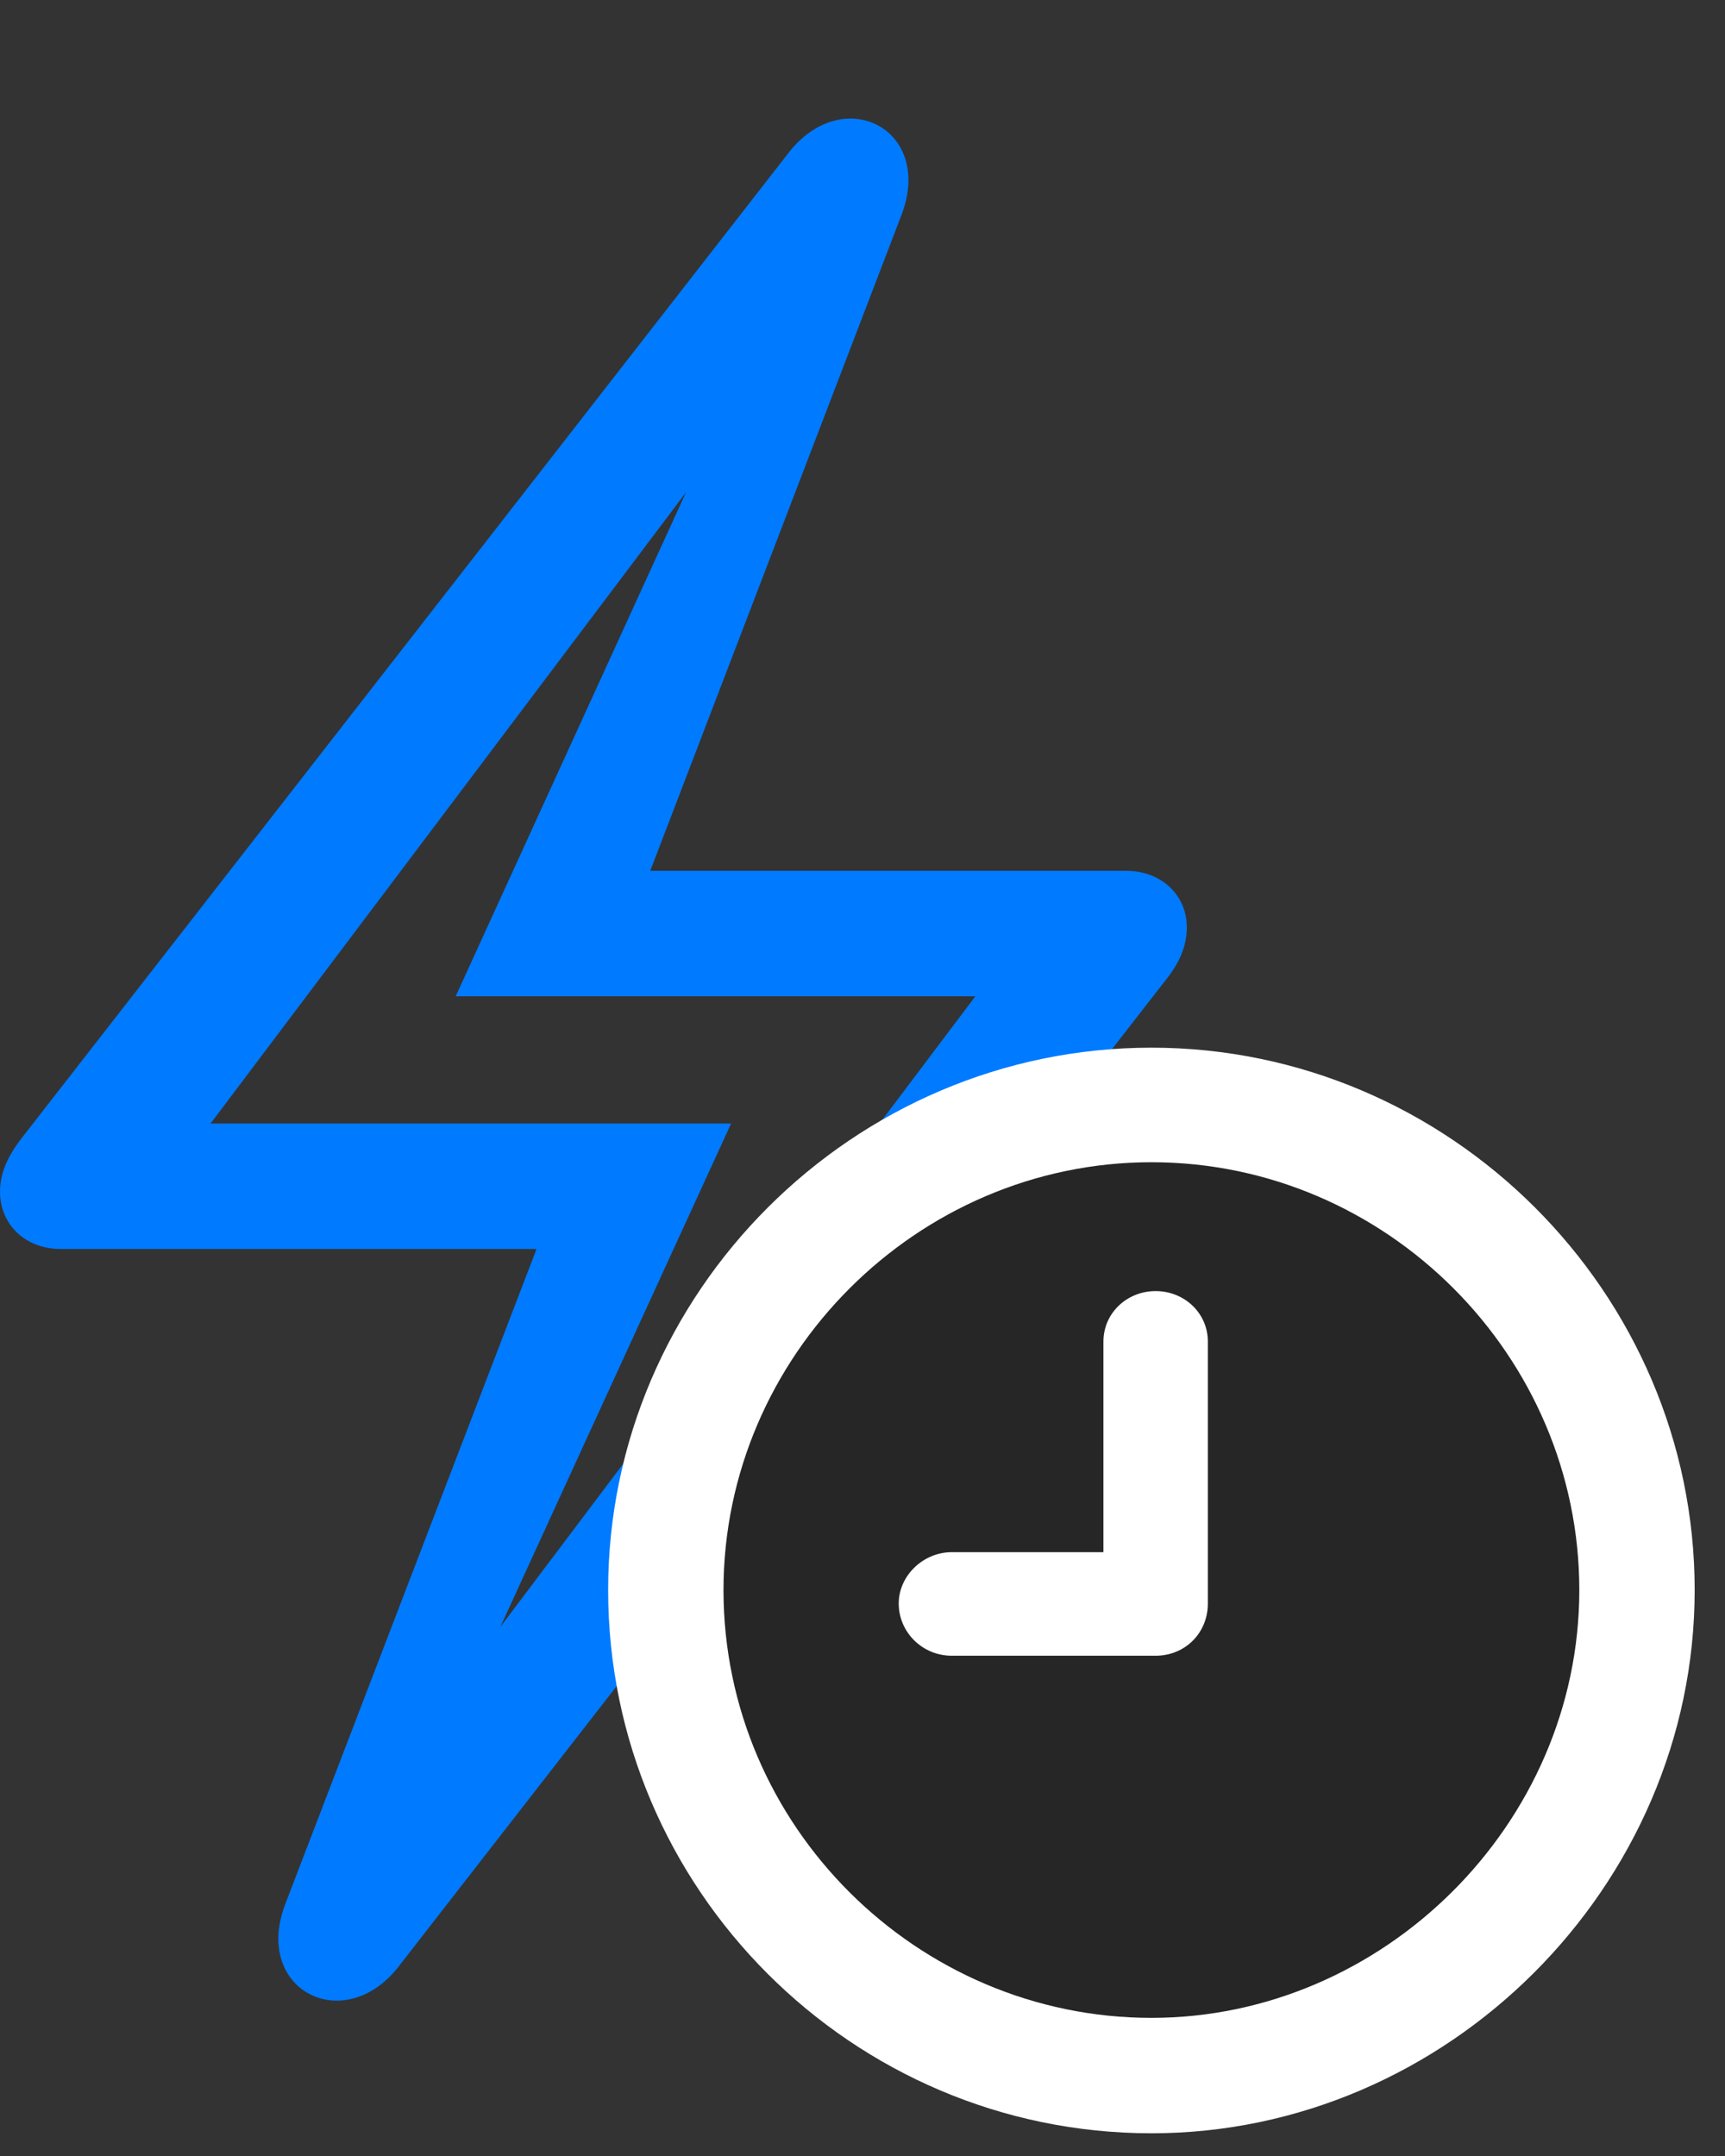 <svg width="24" height="30" viewBox="0 0 24 30" fill="none" xmlns="http://www.w3.org/2000/svg">
<rect x="0" y="0" width="24" height="30" fill="#333333" stroke="none"/>
<path d="M5.555 27.352L16.207 13.652C16.406 13.406 16.512 13.172 16.512 12.902C16.512 12.457 16.16 12.117 15.668 12.117H9.047L12.539 3C13.008 1.793 11.719 1.137 10.957 2.145L0.305 15.832C0.105 16.09 0 16.324 0 16.582C0 17.039 0.352 17.379 0.844 17.379H7.465L3.973 26.484C3.504 27.691 4.793 28.348 5.555 27.352ZM6.246 24.199L10.172 15.633H2.93L10.582 5.473L10.254 5.297L6.34 13.863H13.57L5.918 24.023L6.246 24.199Z" fill="#007AFF"/>
<path d="M16.02 29.684C20.133 29.684 23.578 26.25 23.578 22.125C23.578 17.988 20.168 14.578 16.02 14.578C11.871 14.578 8.461 17.988 8.461 22.125C8.461 26.285 11.859 29.684 16.02 29.684Z" fill="white"/>
<path d="M16.02 28.078C19.242 28.078 21.973 25.383 21.973 22.125C21.973 18.867 19.289 16.172 16.02 16.172C12.762 16.172 10.066 18.867 10.066 22.125C10.066 25.406 12.762 28.078 16.02 28.078Z" fill="black" fill-opacity="0.85"/>
<path d="M13.242 23.039C12.832 23.039 12.504 22.711 12.504 22.312C12.504 21.926 12.844 21.598 13.242 21.598H15.352V18.668C15.352 18.27 15.68 17.965 16.078 17.965C16.477 17.965 16.805 18.27 16.805 18.668V22.312C16.805 22.723 16.488 23.039 16.078 23.039H13.242Z" fill="white"/>
</svg>
